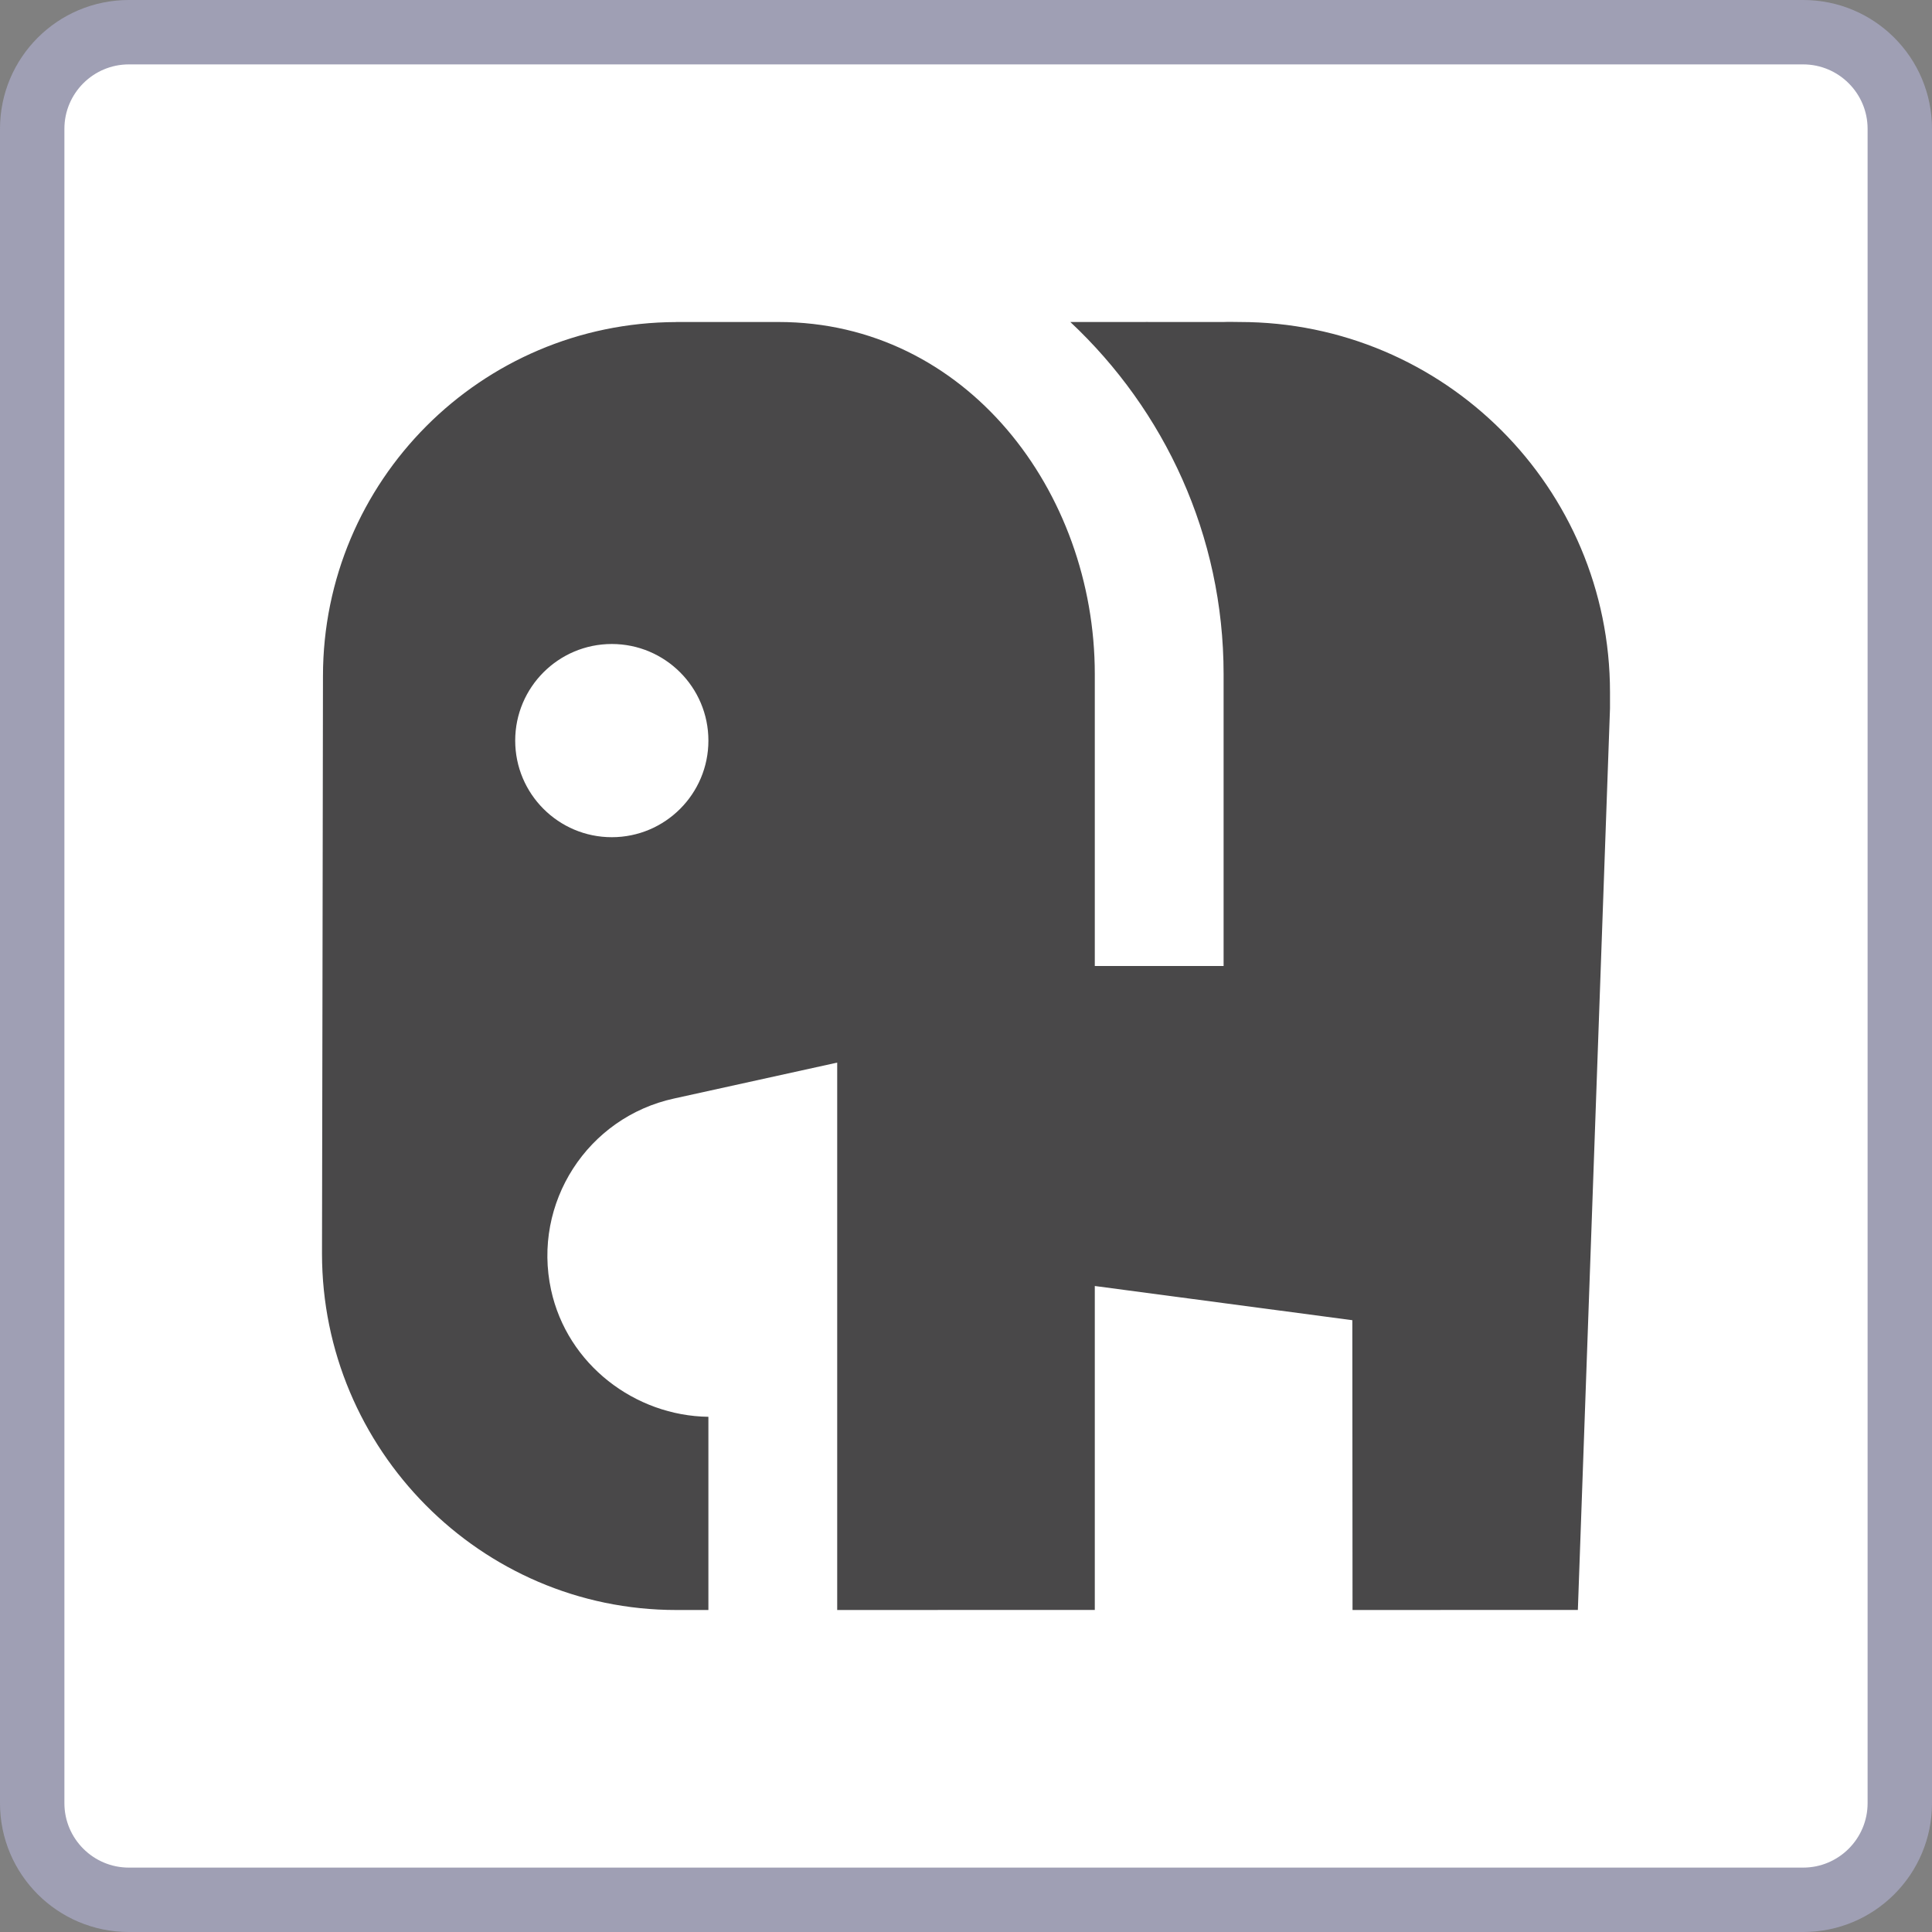 <?xml version="1.0" encoding="iso-8859-1"?>
<!-- Generator: Adobe Illustrator 24.0.1, SVG Export Plug-In . SVG Version: 6.00 Build 0)  -->
<svg version="1.1" id="leisure_x5F_zoo-layer" xmlns="http://www.w3.org/2000/svg" xmlns:xlink="http://www.w3.org/1999/xlink"
	 x="0px" y="0px" viewBox="0 0 30 30" style="enable-background:new 0 0 30 30;" xml:space="preserve">
<rect x="0" y="0" width="30" height="30" fill="#808080" stroke="none"/>
<g id="leisure_x5F_zoo_1_">
	<g>
		<g>
			<g>
				<path style="fill:#FFFFFF;" d="M2,29.5c-0.827,0-1.5-0.673-1.5-1.5V2c0-0.827,0.673-1.5,1.5-1.5h26c0.827,0,1.5,0.673,1.5,1.5
					v26c0,0.827-0.673,1.5-1.5,1.5H2z"/>
				<path style="fill:#9F9FB4;" d="M28,1c0.551,0,1,0.449,1,1v26c0,0.551-0.449,1-1,1H2c-0.551,0-1-0.449-1-1V2c0-0.551,0.449-1,1-1
					H28 M28,0H2C0.895,0,0,0.895,0,2v26c0,1.105,0.895,2,2,2h26c1.105,0,2-0.895,2-2V2C30,0.895,29.105,0,28,0L28,0z"/>
			</g>
		</g>
	</g>
	<rect x="3" y="3" style="opacity:0;fill:none;" width="24" height="24"/>
	<g>
		<path style="fill:#494849;" d="M25,10.75C25,7.574,22.426,5,19.25,5C19.166,5,19.083,4.996,19,5c0,0-2.381-0.001-2.38,0
			C18.081,6.369,19,8.312,19,10.467V15c0,0-2,0-2,0c-0.001,0,0-4.533,0-4.533C17,7.629,15,5,12.089,5H10.5v0.001
			C7.469,5.009,5.015,7.467,5.015,10.5C5.015,11.276,5,19.466,5,19.466C5,22.504,7.463,25,10.501,25c0,0,0.499,0,0.499,0v-3
			c-1.138-0.015-2.191-0.81-2.443-1.97c-0.293-1.349,0.564-2.681,1.913-2.973C10.951,16.952,13,16.5,13,16.5V25
			c0.001,0,4-0.001,4-0.001v-5.03c0.001,0,3.999,0.531,3.999,0.531c0,0,0.002,4.5,0.003,4.5c0,0,3.498-0.001,3.499-0.001L25,11
			C25,11,25,10.835,25,10.75z M9.5,13C8.672,13,8,12.328,8,11.5S8.672,10,9.5,10s1.5,0.672,1.5,1.5S10.328,13,9.5,13z"/>
	</g>
</g>
</svg>
